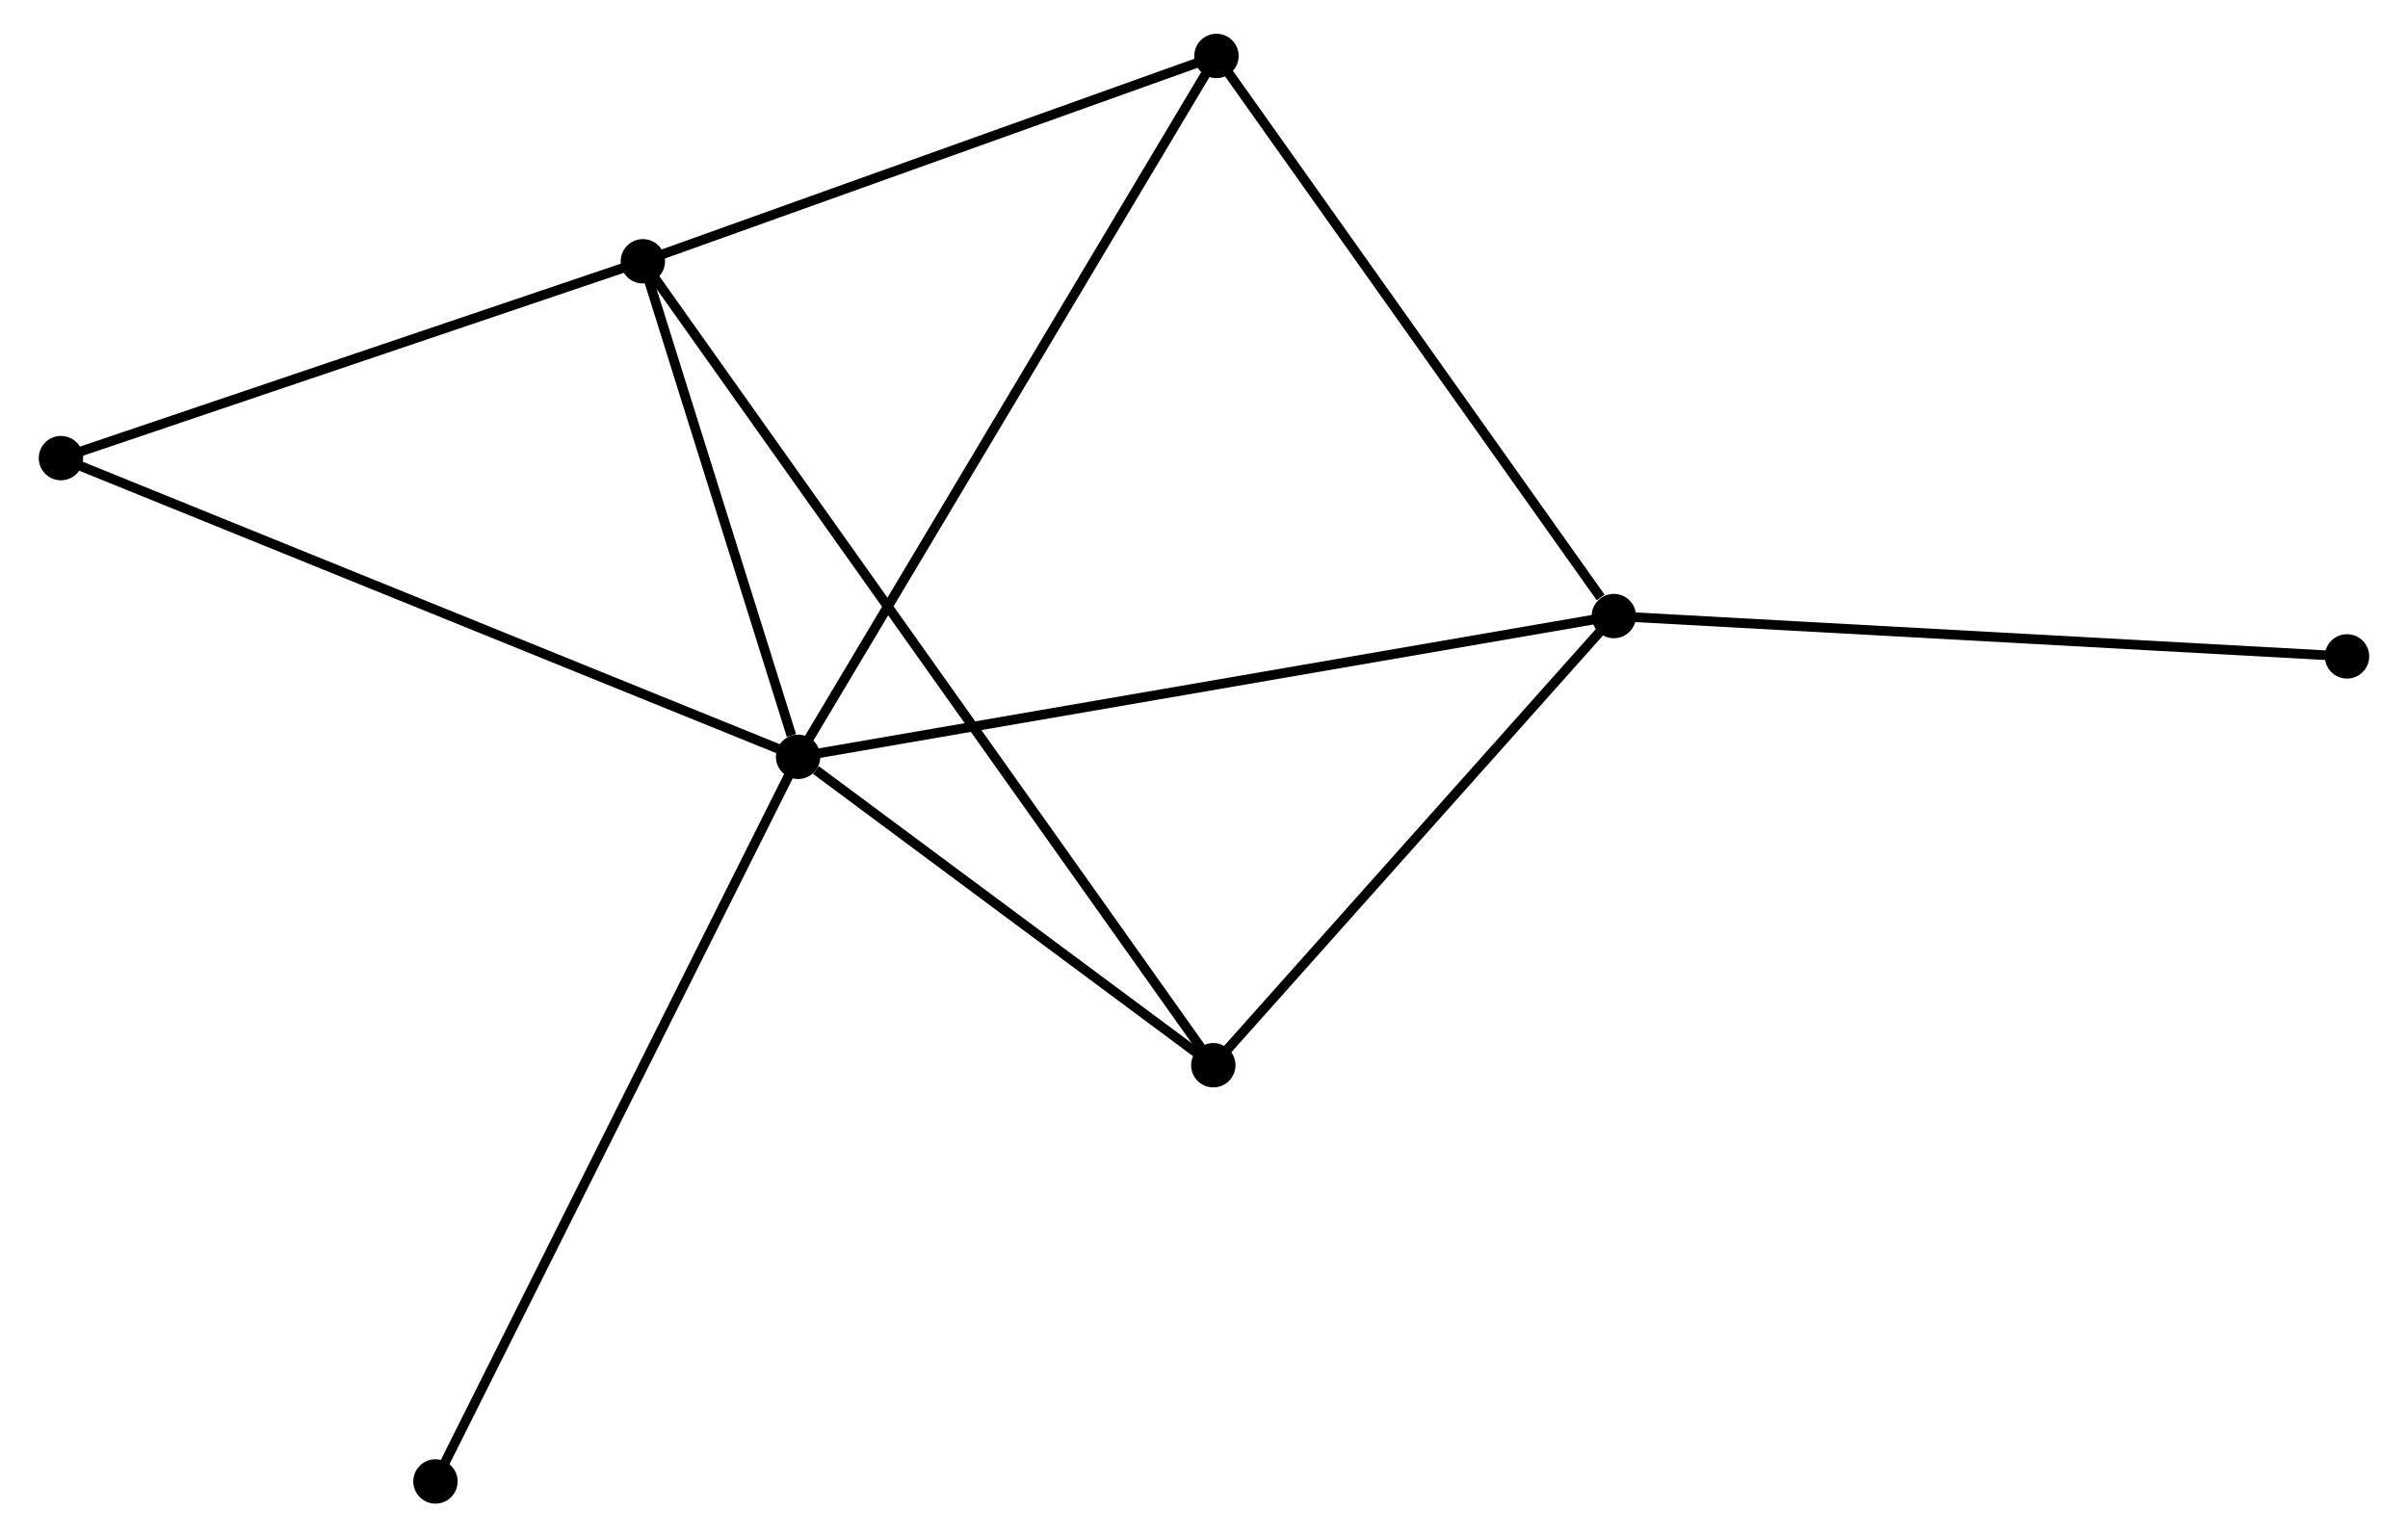 <?xml version="1.0" encoding="UTF-8" standalone="no"?>
<!DOCTYPE svg PUBLIC "-//W3C//DTD SVG 1.1//EN"
 "http://www.w3.org/Graphics/SVG/1.1/DTD/svg11.dtd">
<!-- Generated by graphviz version 2.36.0 (20140111.2315)
 -->
<!-- Title: %3 Pages: 1 -->
<svg width="249pt" height="159pt"
 viewBox="0.00 0.00 248.59 159.40" xmlns="http://www.w3.org/2000/svg" xmlns:xlink="http://www.w3.org/1999/xlink">
<g id="graph0" class="graph" transform="scale(1 1) rotate(0) translate(4 155.402)">
<title>%3</title>
<!-- 0 -->
<g id="node1" class="node"><title>0</title>
<ellipse fill="black" stroke="black" cx="78.217" cy="-76.933" rx="1.8" ry="1.8"/>
</g>
<!-- 1 -->
<g id="node2" class="node"><title>1</title>
<ellipse fill="black" stroke="black" cx="162.782" cy="-91.526" rx="1.8" ry="1.8"/>
</g>
<!-- 0&#45;&#45;1 -->
<g id="edge1" class="edge"><title>0&#45;&#45;1</title>
<path fill="none" stroke="black" d="M80.307,-77.294C92.007,-79.313 149.256,-89.192 160.764,-91.178"/>
</g>
<!-- 2 -->
<g id="node3" class="node"><title>2</title>
<ellipse fill="black" stroke="black" cx="62.124" cy="-128.311" rx="1.8" ry="1.8"/>
</g>
<!-- 0&#45;&#45;2 -->
<g id="edge2" class="edge"><title>0&#45;&#45;2</title>
<path fill="none" stroke="black" d="M77.525,-79.141C74.878,-87.592 65.407,-117.831 62.795,-126.169"/>
</g>
<!-- 3 -->
<g id="node4" class="node"><title>3</title>
<ellipse fill="black" stroke="black" cx="121.587" cy="-149.602" rx="1.8" ry="1.8"/>
</g>
<!-- 0&#45;&#45;3 -->
<g id="edge3" class="edge"><title>0&#45;&#45;3</title>
<path fill="none" stroke="black" d="M79.289,-78.73C85.289,-88.784 114.65,-137.979 120.552,-147.868"/>
</g>
<!-- 4 -->
<g id="node5" class="node"><title>4</title>
<ellipse fill="black" stroke="black" cx="121.26" cy="-44.956" rx="1.8" ry="1.8"/>
</g>
<!-- 0&#45;&#45;4 -->
<g id="edge4" class="edge"><title>0&#45;&#45;4</title>
<path fill="none" stroke="black" d="M80.066,-75.559C87.147,-70.299 112.481,-51.478 119.466,-46.289"/>
</g>
<!-- 5 -->
<g id="node6" class="node"><title>5</title>
<ellipse fill="black" stroke="black" cx="1.8" cy="-107.904" rx="1.8" ry="1.8"/>
</g>
<!-- 0&#45;&#45;5 -->
<g id="edge5" class="edge"><title>0&#45;&#45;5</title>
<path fill="none" stroke="black" d="M76.328,-77.699C65.755,-81.984 14.022,-102.951 3.623,-107.165"/>
</g>
<!-- 6 -->
<g id="node7" class="node"><title>6</title>
<ellipse fill="black" stroke="black" cx="40.624" cy="-1.8" rx="1.8" ry="1.8"/>
</g>
<!-- 0&#45;&#45;6 -->
<g id="edge6" class="edge"><title>0&#45;&#45;6</title>
<path fill="none" stroke="black" d="M77.288,-75.076C72.087,-64.681 46.637,-13.817 41.521,-3.592"/>
</g>
<!-- 1&#45;&#45;3 -->
<g id="edge7" class="edge"><title>1&#45;&#45;3</title>
<path fill="none" stroke="black" d="M161.411,-93.458C155.045,-102.433 128.429,-139.955 122.684,-148.056"/>
</g>
<!-- 1&#45;&#45;4 -->
<g id="edge8" class="edge"><title>1&#45;&#45;4</title>
<path fill="none" stroke="black" d="M161.4,-89.976C155.096,-82.906 129.092,-53.74 122.69,-46.559"/>
</g>
<!-- 7 -->
<g id="node8" class="node"><title>7</title>
<ellipse fill="black" stroke="black" cx="238.787" cy="-87.345" rx="1.8" ry="1.8"/>
</g>
<!-- 1&#45;&#45;7 -->
<g id="edge9" class="edge"><title>1&#45;&#45;7</title>
<path fill="none" stroke="black" d="M164.66,-91.422C175.176,-90.844 226.63,-88.014 236.974,-87.445"/>
</g>
<!-- 2&#45;&#45;3 -->
<g id="edge10" class="edge"><title>2&#45;&#45;3</title>
<path fill="none" stroke="black" d="M63.84,-128.925C72.371,-131.98 110.185,-145.52 119.506,-148.857"/>
</g>
<!-- 2&#45;&#45;4 -->
<g id="edge11" class="edge"><title>2&#45;&#45;4</title>
<path fill="none" stroke="black" d="M63.359,-126.57C71.055,-115.722 112.356,-57.507 120.032,-46.687"/>
</g>
<!-- 2&#45;&#45;5 -->
<g id="edge12" class="edge"><title>2&#45;&#45;5</title>
<path fill="none" stroke="black" d="M60.384,-127.722C51.73,-124.795 13.367,-111.817 3.912,-108.618"/>
</g>
</g>
</svg>

